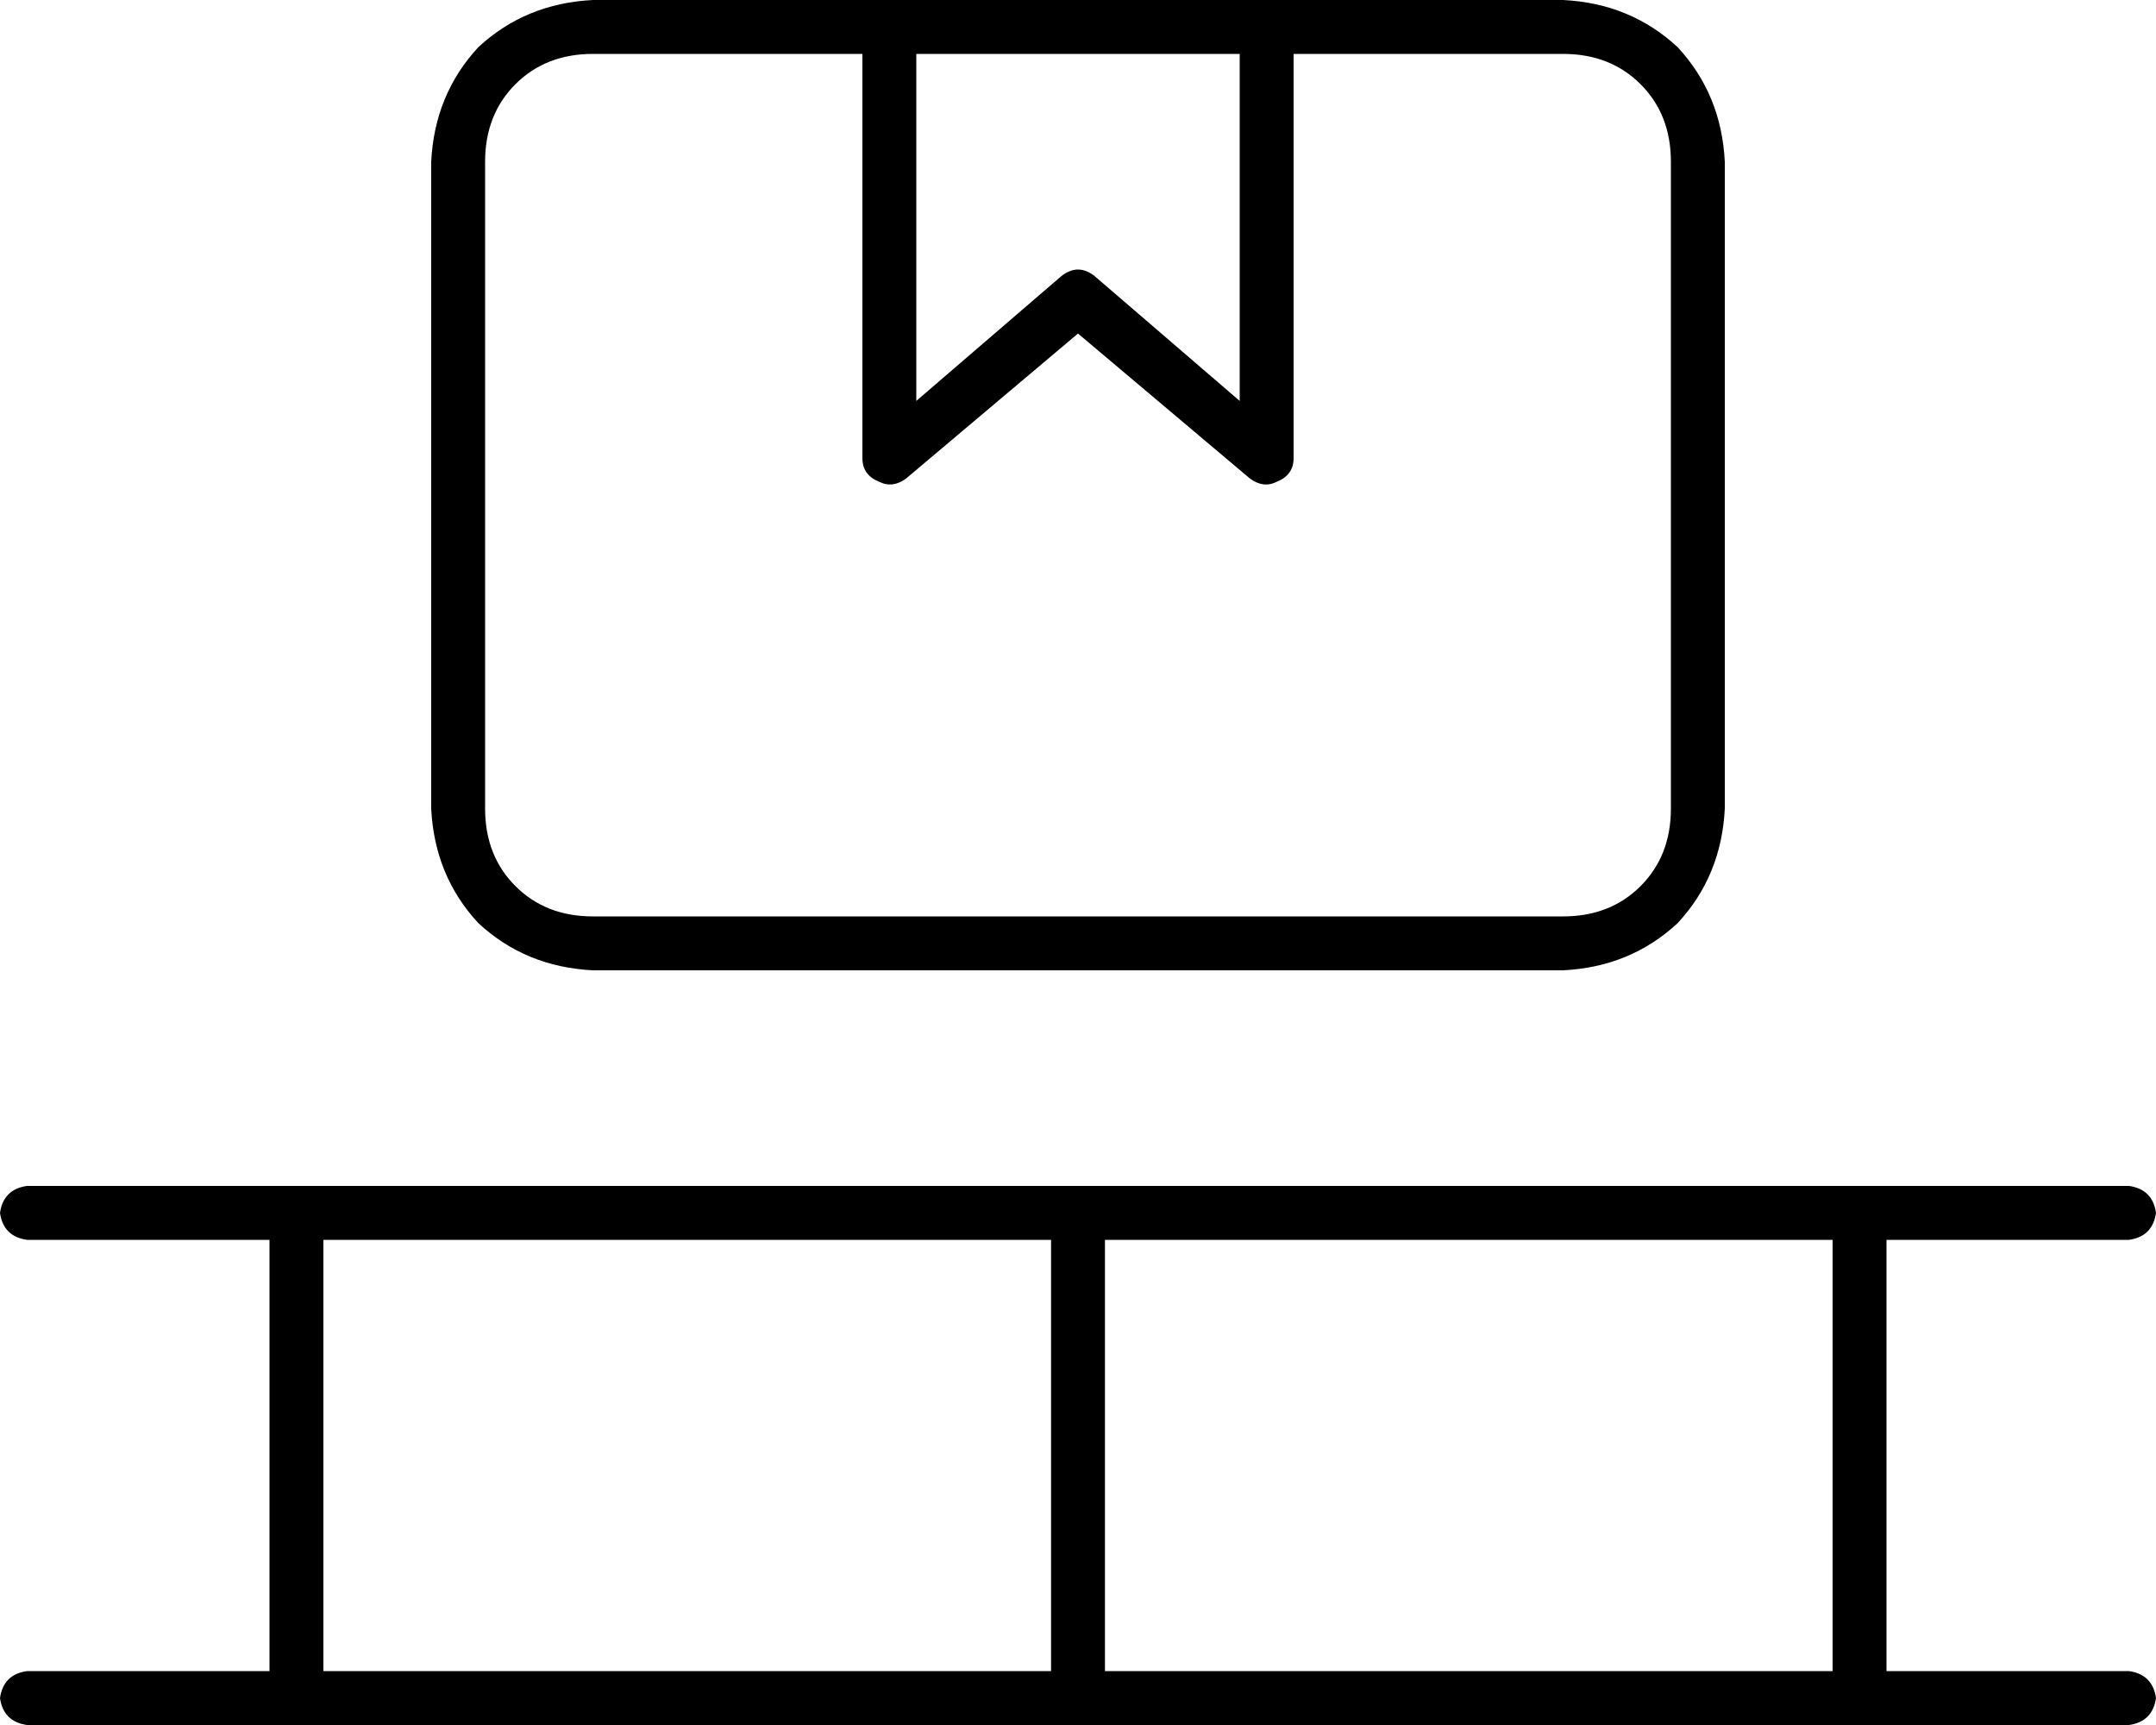 <svg viewBox="0 0 640 512">
  <path
    d="M 464 16 Q 478 16 487 25 L 487 25 Q 496 34 496 48 L 496 240 Q 496 254 487 263 Q 478 272 464 272 L 176 272 Q 162 272 153 263 Q 144 254 144 240 L 144 48 Q 144 34 153 25 Q 162 16 176 16 L 256 16 L 256 136 Q 256 141 261 143 Q 265 145 269 142 L 320 99 L 371 142 Q 375 145 379 143 Q 384 141 384 136 L 384 16 L 464 16 L 464 16 Z M 272 16 L 368 16 L 368 119 L 325 82 Q 320 78 315 82 L 272 119 L 272 16 L 272 16 Z M 176 0 Q 156 1 142 14 L 142 14 Q 129 28 128 48 L 128 240 Q 129 260 142 274 Q 156 287 176 288 L 464 288 Q 484 287 498 274 Q 511 260 512 240 L 512 48 Q 511 28 498 14 Q 484 1 464 0 L 176 0 L 176 0 Z M 0 360 Q 1 367 8 368 L 80 368 L 80 496 L 8 496 Q 1 497 0 504 Q 1 511 8 512 L 88 512 L 320 512 L 552 512 L 632 512 Q 639 511 640 504 Q 639 497 632 496 L 560 496 L 560 368 L 632 368 Q 639 367 640 360 Q 639 353 632 352 L 552 352 L 320 352 L 88 352 L 8 352 Q 1 353 0 360 L 0 360 Z M 96 496 L 96 368 L 312 368 L 312 496 L 96 496 L 96 496 Z M 328 496 L 328 368 L 544 368 L 544 496 L 328 496 L 328 496 Z"
  />
</svg>